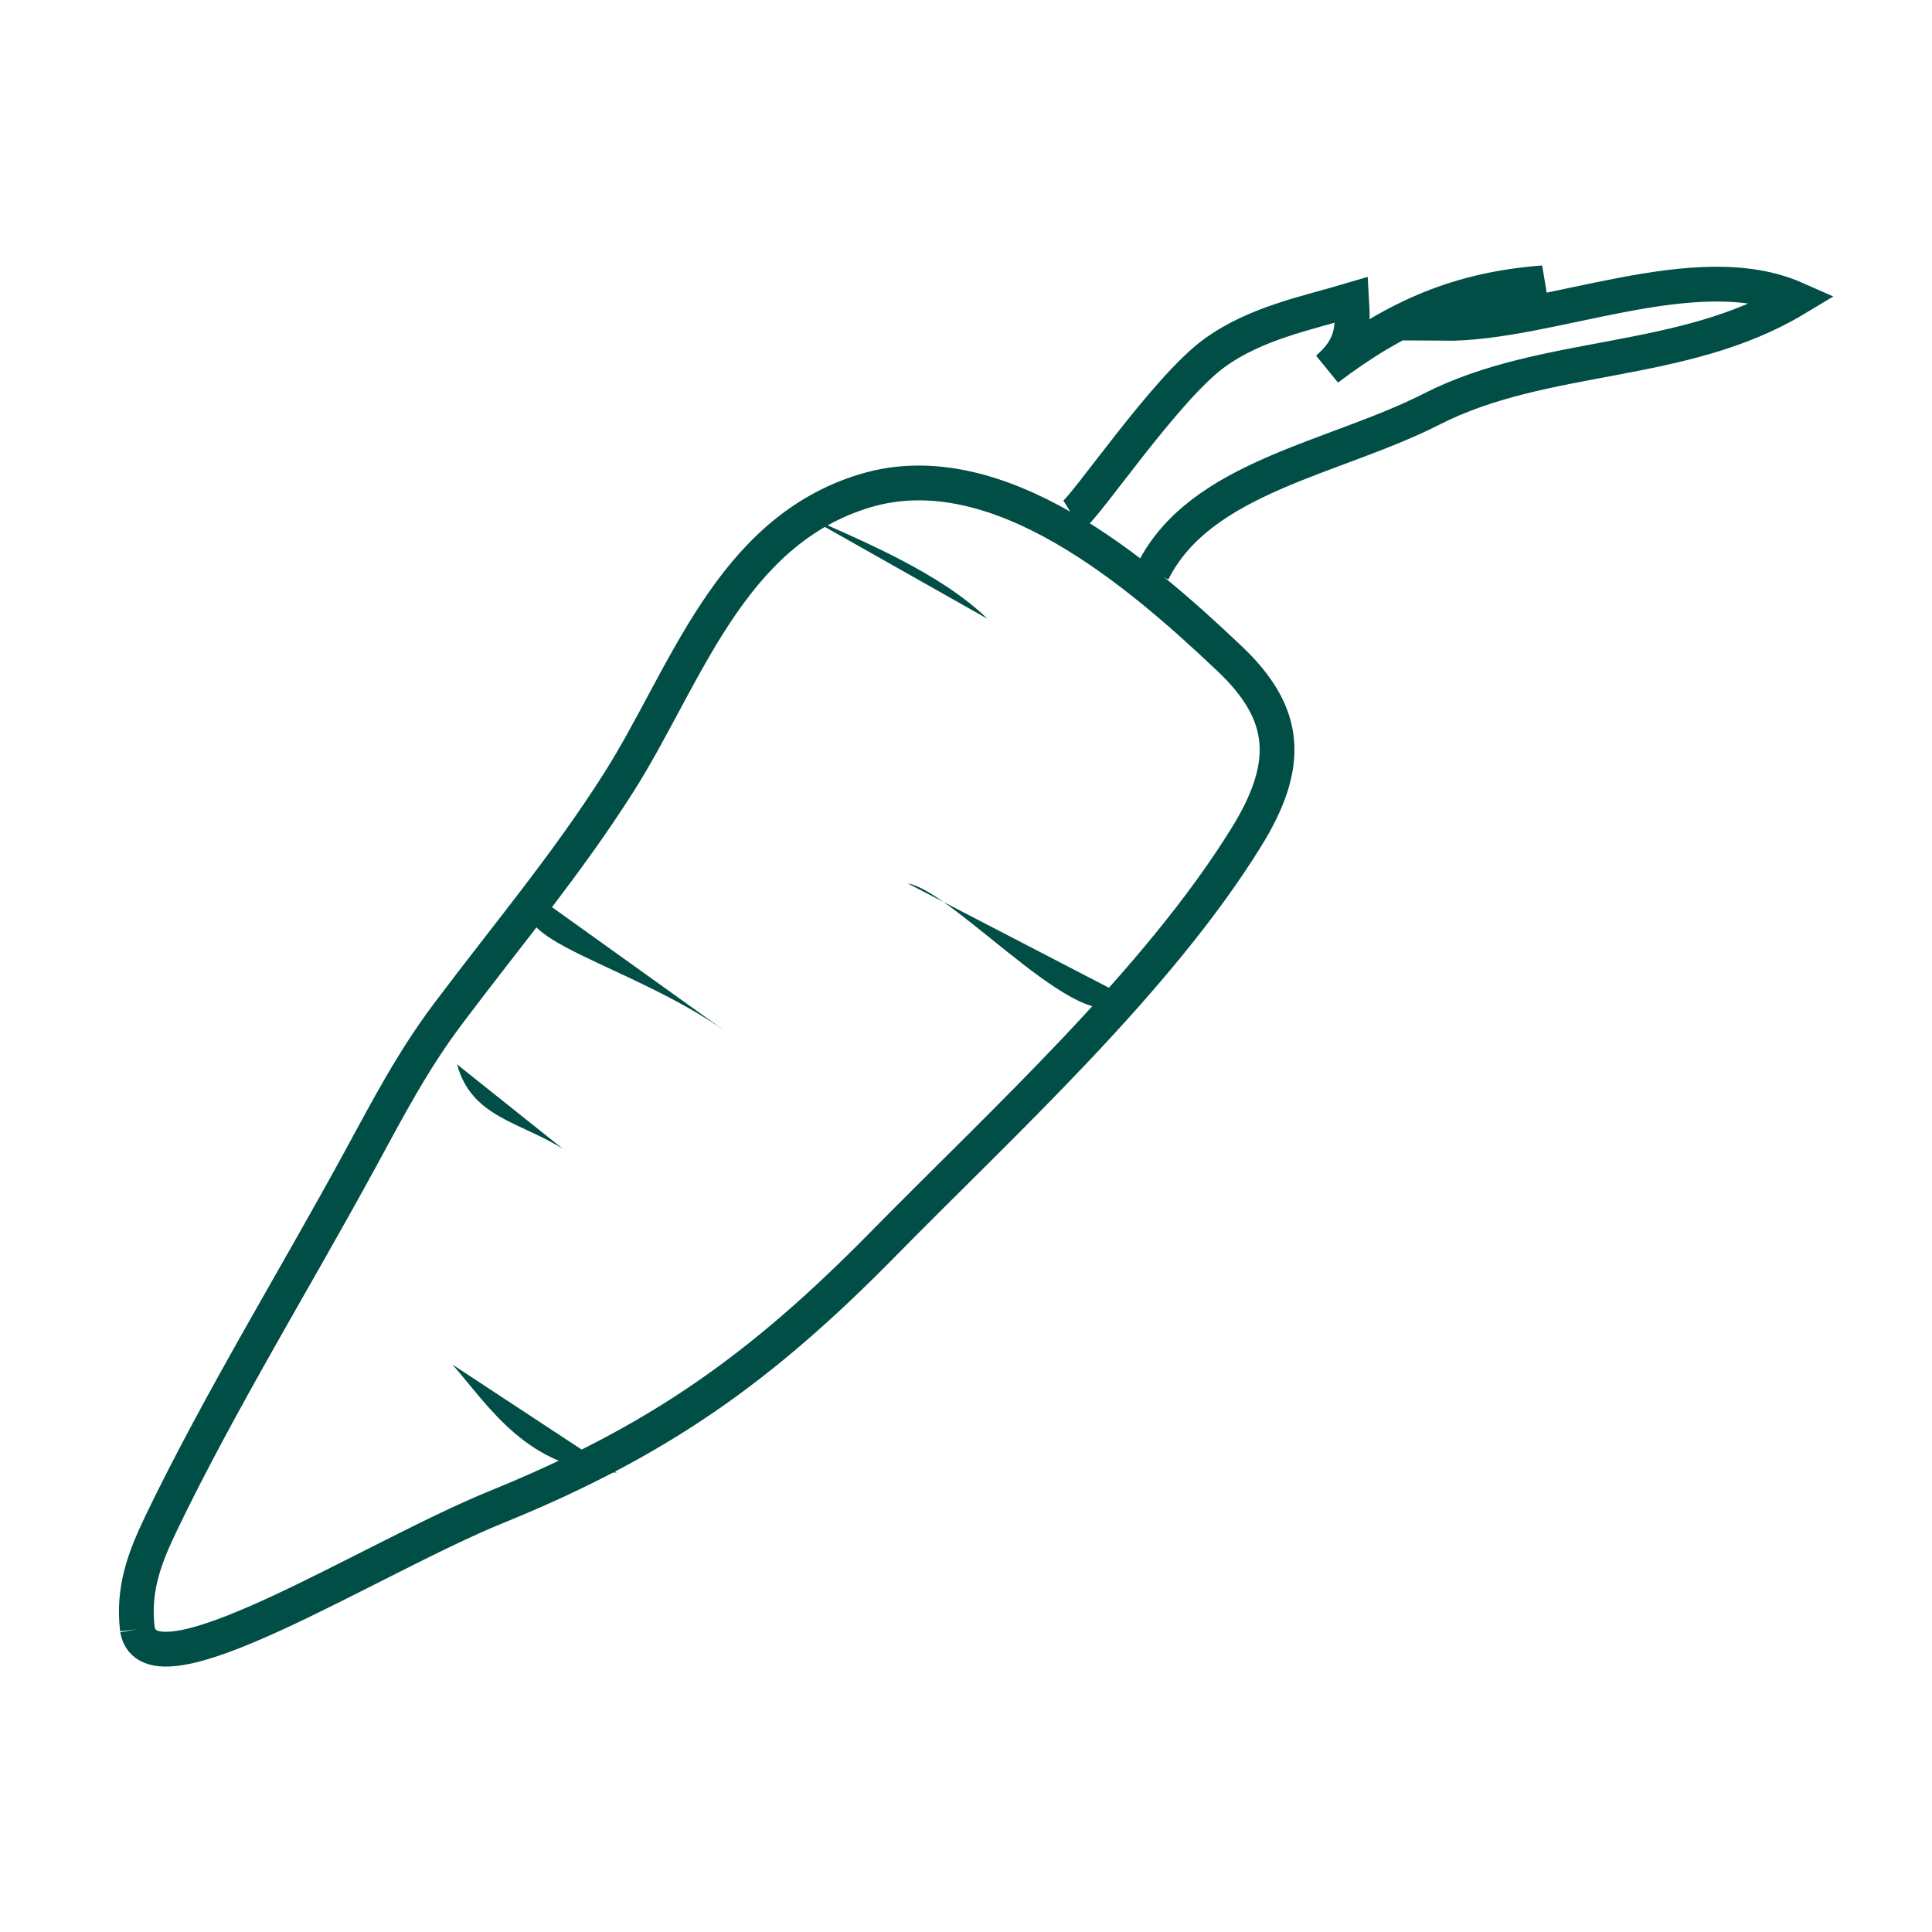 <?xml version="1.0" encoding="utf-8"?>
<!-- Generator: Adobe Illustrator 16.0.0, SVG Export Plug-In . SVG Version: 6.00 Build 0)  -->
<!DOCTYPE svg PUBLIC "-//W3C//DTD SVG 1.1//EN" "http://www.w3.org/Graphics/SVG/1.1/DTD/svg11.dtd">
<svg version="1.1" id="Layer_1" xmlns="http://www.w3.org/2000/svg" xmlns:xlink="http://www.w3.org/1999/xlink" x="0px" y="0px"
	 width="500px" height="500px" viewBox="580.098 -40.63 500 500" enable-background="new 580.098 -40.63 500 500"
	 xml:space="preserve">
<g id="Layer_1_1_" display="none">
	<g display="inline">
		<path fill="#014E46" d="M45.77,159.402V43.077h21.285v116.325H45.77z"/>
		<path fill="#014E46" d="M179.845,43.077h19.965v116.325h-16.005l-62.37-81.181v81.181h-19.8V43.077h15.84l62.37,81.015V43.077
			L179.845,43.077z"/>
		<path fill="#014E46" d="M234.392,159.402V43.077h21.285v116.325H234.392z"/>
		<path fill="#014E46" d="M312.614,153.627c-8.307-4.839-14.714-11.769-19.223-20.79c-4.512-9.019-6.765-19.578-6.765-31.68
			c0-12.1,2.228-22.631,6.682-31.598c4.455-8.964,10.862-15.866,19.223-20.707c8.358-4.84,18.205-7.261,29.535-7.261
			c11.328,0,21.146,2.421,29.452,7.261c8.305,4.841,14.686,11.743,19.141,20.707c4.455,8.967,6.683,19.498,6.683,31.598
			c0,12.102-2.256,22.661-6.765,31.68c-4.512,9.021-10.919,15.951-19.224,20.79c-8.307,4.842-18.066,7.26-29.287,7.26
			C330.736,160.887,320.918,158.469,312.614,153.627z M367.064,132.837c5.993-7.368,8.991-17.928,8.991-31.68
			c0-13.749-2.998-24.281-8.991-31.598c-5.997-7.314-14.329-10.973-24.998-10.973c-10.781,0-19.168,3.658-25.162,10.973
			c-5.996,7.316-8.992,17.849-8.992,31.598c0,13.752,2.996,24.312,8.992,31.68c5.994,7.371,14.381,11.056,25.162,11.056
			C352.735,143.893,361.067,140.208,367.064,132.837z"/>
		<path fill="#014E46" d="M428.293,159.402V43.077h21.285v98.835h54.285v17.49H428.293z"/>
		<path fill="#014E46" d="M57.484,346.513c-8.25-8.25-12.375-20.295-12.375-36.136v-69.3h20.79v70.455
			c0,10.011,2.364,17.572,7.096,22.688c4.728,5.115,11.658,7.674,20.79,7.674c9.018,0,15.894-2.584,20.625-7.756
			c4.728-5.17,7.095-12.705,7.095-22.604v-70.455h20.79v69.3c0,15.732-4.125,27.749-12.375,36.053
			c-8.25,8.307-20.295,12.459-36.135,12.459C77.834,358.888,65.734,354.763,57.484,346.513z"/>
		<path fill="#014E46" d="M340.072,241.077h20.297l-41.086,116.324h-17.325l-29.204-83.654l-29.371,83.654h-17.325l-40.92-116.324
			h21.45l28.875,86.625l30.36-86.625h15.015l29.535,87.119L340.072,241.077z"/>
		<path fill="#014E46" d="M481.753,357.401l-11.715-27.225h-56.595l-11.716,27.225h-21.449l52.635-116.324h17.325l52.635,116.324
			H481.753z M420.373,313.679h42.57l-21.285-49.501L420.373,313.679z"/>
	</g>
</g>
<g id="Layer_2">
	<path fill="none" stroke="#014E46" stroke-width="9" stroke-miterlimit="10" d="M857.686,92.792
		c3.438-2.121,24.033-32.875,36.729-42.079c10.68-7.738,23.863-10.3,35.492-13.753c0.459,7.71,0.16,12.262-6.256,17.845
		c17.906-13.596,34.143-20.607,55.9-22.243c-9.016,2.335-17.867,5.529-25.807,10.511c27.496,0.248,65.184-17.817,91.07-6.367
		c-29.326,17.642-64.873,13.596-94.195,28.529c-25.354,12.911-59.803,17.433-72.182,42.086"/>
	<path fill="#014E46" d="M871.074,217.068c-7.715,14.867-43.568-26.991-56.039-29.058"/>
	<path fill="#014E46" d="M719.428,191.613c-11.969,10.327,24.287,17.398,48.574,34.797"/>
	<path fill="#014E46" d="M698.387,234.836c3.717,13.658,16.068,14.783,27.408,21.867"/>
	<path fill="#014E46" d="M739.699,340.479c-23.039-0.438-33.324-17.561-42.479-27.938"/>
	<path fill="#014E46" d="M787.92,92.537c16.375,7.198,35.762,15.356,47.736,26.981"/>
	<path fill="none" stroke="#014E46" stroke-width="9" stroke-miterlimit="10" d="M615.654,381.033
		c-1.215-10.283,1.748-18.303,6.178-27.508c15.035-31.252,34.713-63.297,51.479-94.102c7.252-13.32,13.574-25.498,22.779-37.744
		c15.52-20.646,30.582-38.466,44.135-59.803c17.33-27.282,28.594-64.921,63.793-75.507c34.172-10.277,70.682,21.057,94.367,43.527
		c15.1,14.326,15.844,27.458,4.209,46.23c-23.203,37.445-62.924,73.637-94.023,105.273c-31.613,32.156-58.066,50.91-99.98,67.971
		C675.434,362.865,618.863,399.623,615.654,381.033"/>
</g>
</svg>
